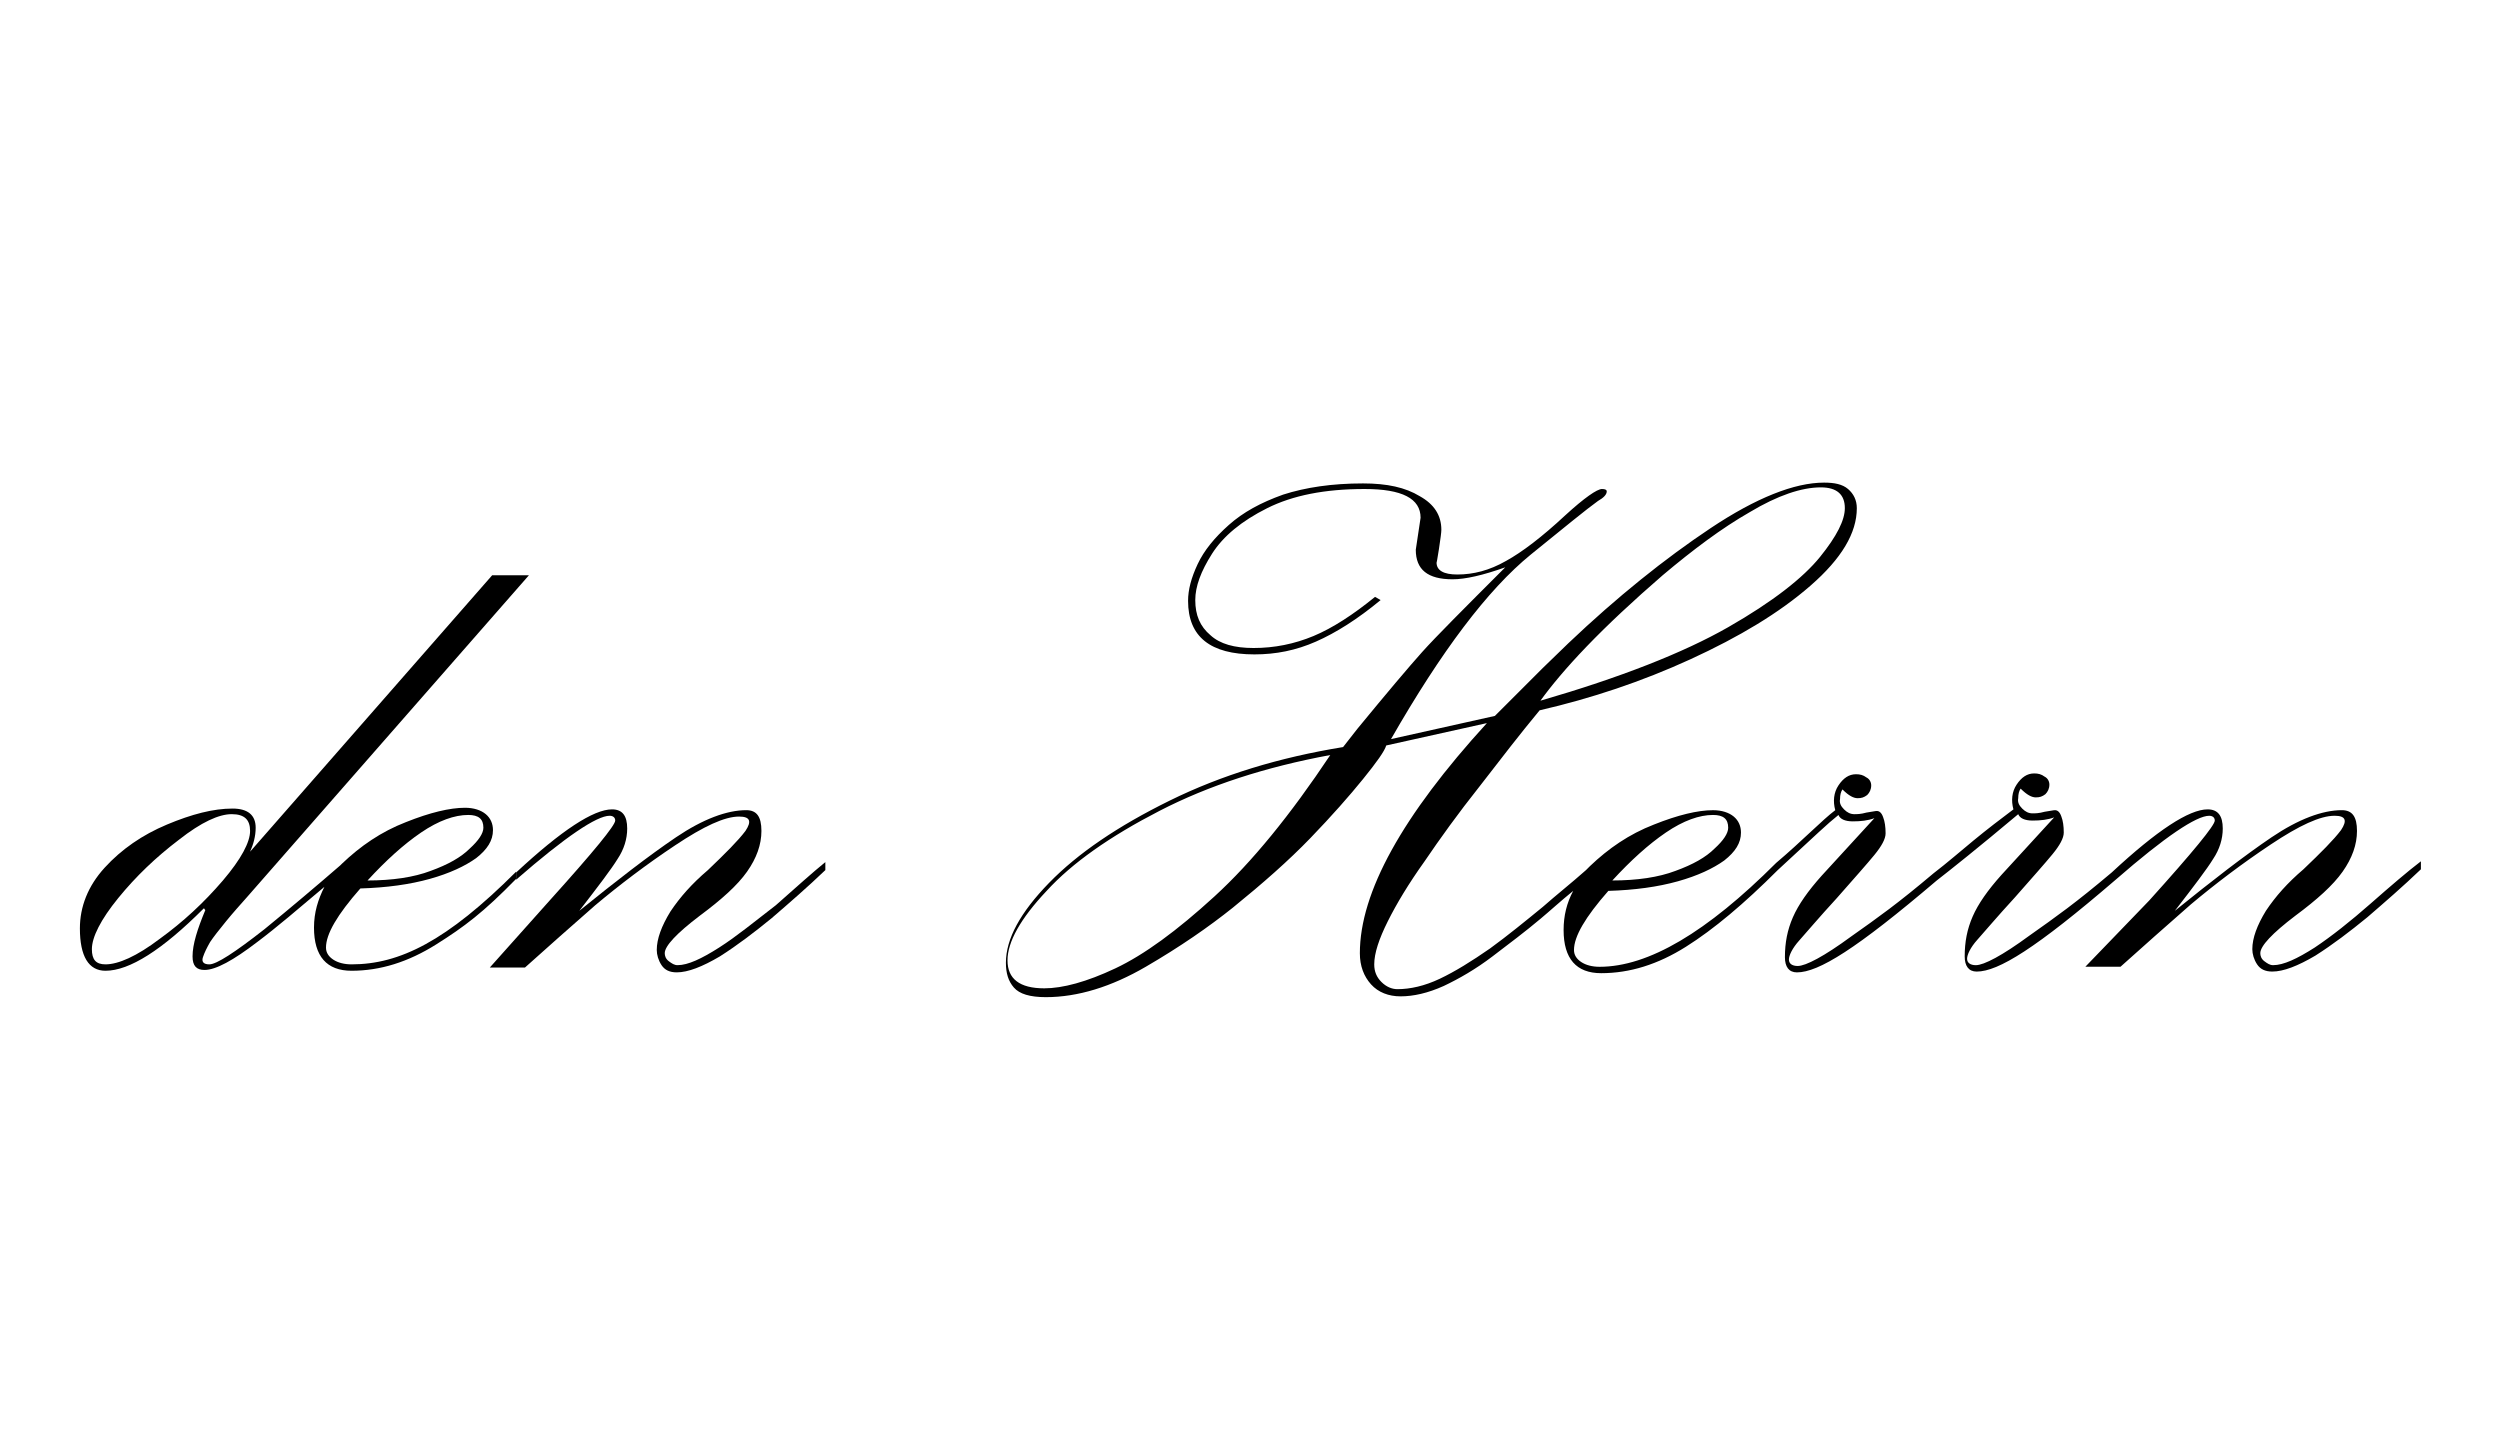 <?xml version="1.0" encoding="utf-8"?>
<!-- Generator: Adobe Illustrator 22.1.0, SVG Export Plug-In . SVG Version: 6.00 Build 0)  -->
<svg version="1.1" xmlns="http://www.w3.org/2000/svg" xmlns:xlink="http://www.w3.org/1999/xlink" x="0px" y="0px"
	 viewBox="0 0 312.9 180" style="enable-background:new 0 0 312.9 180;" xml:space="preserve">
<style type="text/css">
	.st0{display:none;}
	.st1{display:inline;fill:#FF0000;}
</style>
<g id="bg" class="st0">
	<polyline class="st1" points="312.9,0 0,0 0,0 0,0 0,0 0,0 0,0 0,0 0,0 0,0 0,0 0,0 0,0 0,0 0,0 0,0 0,0 0,0 0,0 0,0 0,0 0,0 0,0 
		0,0 0,0 0,0 0,0 0,0 0,0 0,0 0,0 0,0 0,0 0,0 0,0 0,0 0,0 0,0 0,0 0,0 0,0 0,0 0,0 0,0 0,0 0,0 0,0 0,0 0,0 0,0 0,0 0,0 0,0 0,0 
		0,0 0,0 0,0 0,0 0,0 0,0 0,0 0,0 0,0 0,0 0,0 0,0 0,0 0,0 0,0 0,0 0,0 0,0 0,0 0,0 0,0 0,0 0,0 0,0 0,0 0,0 0,0 0,0 0,0 0,0 0,0 
		0,0 0,0 0,0 0,0 0,0 0,0 0,0 0,0 0,0 0,0 0,0 0,0 0,0 0,0 0,0 0,0 0,0 0,0 0,0 0,0 0,0 0,0 0,0 0,0 0,0 0,0 0,0 0,0 0,0 0,0 0,0 
		0,0 0,0 0,0 0,0 0,0 0,0 0,0 0,0 0,0 0,0 0,0 0,0 0,0 0,0 0,0 0,0 0,0 0,0 0,0 0,0 0,0 0,0 0,0 0,0 0,0 0,0 0,0 0,0 0,0 0,0 0,0 
		0,0 0,0 0,0 0,0 0,0 0,0 0,0 0,0 0,0 0,0 0,0 0,0 0,0 0,0 0,0 0,0 0,0 0,0 0,0 0,0 0,0 0,0 0,0 0,0 0,0 0,0 0,0 0,0 0,0 0,0 0,0 
		0,0 0,0 0,0 0,0 0,0 0,0 0,0 0,0 0,0 0,0 0,0 0,0 0,0 0,0 0,0 0,0 0,0 0,0 0,0 0,0 0,0 0,0 0,0 0,0 0,0 0,0 0,0 0,0 0,0 0,0 0,0 
		0,0 0,0 0,0 0,0 0,0 0,0 0,0 0,0 0,0 0,0 0,0 0,0 0,0 0,0 0,0 0,0 0,0 0,0 0,0 0,0 0,0 0,0 0,0 0,0 0,0 0,0 0,0 0,0 0,0 0,0 0,0 
		0,0 0,0 0,0 0,0 0,0 0,0 0,0 0,0 0,0 0,0 0,0 0,0 0,0 0,0 0,0 0,0 0,0 0,0 0,0 0,0 0,0 0,0 0,0 0,0 0,0 0,0 0,0 0,0 0,0 0,0 0,0 
		0,0 0,0 0,0 0,0 0,0 0,0 0,0 0,0 0,0 0,0 0,0 0,0 0,0 0,0 0,0 0,0 0,0 0,0 0,0 0,0 0,0 0,0 0,0 0,0 0,0 0,0 0,0 0,0 0,0 0,0 0,0 
		0,0 0,0 0,0 0,0 0,0 0,0 0,0 0,0 0,0 0,0 0,0 0,0 0,0 0,0 0,0 0,0 0,0 0,0 0,0 0,0 0,0 0,0 0,0 0,0 0,0 0,0 0,0 0,0 0,0 0,0 0,0 
		0,0 0,0 0,0 0,0 0,0 0,0 0,0 0,0 0,0 0,0 0,0 0,0 0,0 0,0 0,0 0,0 0,0 0,0 0,0 0,0 0,0 0,0 0,0 0,0 0,0 0,0 0,0 0,0 0,0 0,0 0,0 
		0,0 0,0 0,0 0,0 0,0 0,0 0,0 0,0 0,0 0,0 0,0 0,0 0,0 0,0 0,0 0,0 0,0 0,0 0,0 0,0 0,0 0,0 0,0 0,0 0,0 0,0 0,0 0,0 0,0 0,0 0,0 
		0,0 0,0 0,0 0,0 0,0 0,0 0,0 0,0 0,0 0,0 0,0 0,0 0,0 0,0 0,0 0,0 0,0 0,0 0,0 0,0 0,0 0,0 0,0 0,0 0,0 0,0 0,0 0,0 0,0 0,0 0,0 
		0,0 0,0 0,0 0,0 0,0 0,0 0,180 0,180 0,180 0,180 0,180 0,180 0,180 0,180 0,180 0,180 0,180 0,180 0,180 0,180 0,180 0,180 0,180 
		0,180 0,180 0,180 0,180 0,180 0,180 0,180 0,180 0,180 0,180 0,180 0,180 0,180 0,180 0,180 0,180 0,180 0,180 0,180 0,180 0,180 
		0,180 0,180 0,180 0,180 0,180 0,180 0,180 0,180 0,180 0,180 0,180 0,180 0,180 0,180 0,180 0,180 0,180 0,180 0,180 0,180 0,180 
		0,180 0,180 0,180 0,180 0,180 0,180 0,180 0,180 0,180 0,180 0,180 0,180 0,180 0,180 0,180 0,180 0,180 0,180 0,180 0,180 0,180 
		0,180 0,180 0,180 0,180 0,180 0,180 0,180 0,180 0,180 0,180 0,180 0,180 0,180 0,180 0,180 0,180 0,180 0,180 0,180 0,180 0,180 
		0,180 0,180 0,180 0,180 0,180 0,180 0,180 0,180 0,180 0,180 0,180 0,180 0,180 0,180 0,180 0,180 0,180 0,180 0,180 0,180 0,180 
		0,180 0,180 0,180 0,180 0,180 0,180 0,180 0,180 0,180 0,180 0,180 0,180 0,180 0,180 0,180 0,180 0,180 0,180 0,180 0,180 0,180 
		0,180 0,180 0,180 0,180 0,180 0,180 0,180 0,180 0,180 0,180 0,180 0,180 0,180 0,180 0,180 0,180 0,180 0,180 0,180 0,180 0,180 
		0,180 0,180 0,180 0,180 0,180 0,180 0,180 0,180 0,180 0,180 0,180 0,180 0,180 0,180 0,180 0,180 0,180 0,180 0,180 0,180 0,180 
		0,180 0,180 0,180 0,180 0,180 0,180 0,180 0,180 0,180 0,180 0,180 0,180 0,180 0,180 0,180 0,180 0,180 0,180 0,180 0,180 0,180 
		0,180 0,180 0,180 0,180 0,180 0,180 0,180 0,180 0,180 0,180 0,180 0,180 0,180 0,180 0,180 0,180 0,180 0,180 0,180 0,180 0,180 
		0,180 0,180 0,180 0,180 0,180 0,180 0,180 0,180 0,180 0,180 0,180 0,180 0,180 0,180 0,180 0,180 0,180 0,180 0,180 0,180 0,180 
		0,180 0,180 0,180 0,180 0,180 0,180 0,180 0,180 0,180 0,180 0,180 0,180 0,180 0,180 0,180 0,180 0,180 0,180 0,180 0,180 0,180 
		0,180 0,180 0,180 0,180 0,180 0,180 0,180 0,180 0,180 0,180 0,180 0,180 0,180 0,180 0,180 0,180 0,180 0,180 0,180 0,180 0,180 
		0,180 0,180 0,180 0,180 0,180 0,180 0,180 0,180 0,180 0,180 0,180 0,180 0,180 0,180 0,180 0,180 0,180 0,180 0,180 0,180 0,180 
		0,180 0,180 0,180 0,180 0,180 0,180 0,180 0,180 0,180 0,180 0,180 0,180 0,180 0,180 0,180 0,180 0,180 0,180 0,180 0,180 0,180 
		0,180 0,180 0,180 0,180 0,180 0,180 0,180 0,180 0,180 0,180 0,180 0,180 0,180 0,180 0,180 0,180 0,180 0,180 0,180 0,180 0,180 
		0,180 0,180 0,180 0,180 0,180 0,180 0,180 0,180 0,180 0,180 0,180 0,180 0,180 0,180 0,180 0,180 0,180 0,180 0,180 0,180 0,180 
		0,180 0,180 0,180 0,180 0,180 0,180 0,180 0,180 0,180 0,180 0,180 0,180 0,180 0,180 0,180 0,180 0,180 0,180 0,180 0,180 0,180 
		0,180 0,180 0,180 0,180 0,180 0,180 0,180 0,180 0,180 0,180 0,180 0,180 0,180 0,180 0,180 0,180 0,180 0,180 0,180 0,180 0,180 
		0,180 0,180 0,180 0,180 0,180 0,180 0,180 0,180 0,180 0,180 0,180 0,180 0,180 0,180 0,180 312.9,180 	"/>
</g>
<g id="figure">
	<g>
		<path d="M64.6,109.1c-8.7,8.7-14.6,11.6-20.6,11.6c-0.9,0-1.7-0.2-2.3-0.6c-0.6-0.4-0.9-0.9-0.9-1.5c0-1.7,1.4-4.1,4.3-7.4
			c3.3-0.1,6.2-0.5,8.7-1.2c2.5-0.7,4.4-1.6,5.8-2.6c1.4-1.1,2.1-2.2,2.1-3.5c0-0.8-0.3-1.5-0.9-2c-0.6-0.5-1.5-0.8-2.6-0.8
			c-1.9,0-4.4,0.6-7.4,1.8c-3.1,1.2-5.7,3-8,5.2c-0.1,0.1-0.1,0.1-0.2,0.2c-3,2.6-6.2,5.3-9.5,8c-3.7,2.9-6,4.4-6.9,4.4
			c-0.7,0-1-0.3-0.8-0.9c0.2-0.6,0.5-1.2,0.9-1.9c0.4-0.6,1.1-1.5,2-2.6c0.9-1.1,1.8-2.1,2.6-3L66.2,72h-4.6l-30.3,34.6
			c0.4-0.9,0.7-1.9,0.7-3c0-1.6-1-2.4-2.9-2.4c-2.4,0-5.1,0.7-8.2,2c-3.1,1.3-5.7,3.1-7.8,5.4c-2.1,2.3-3.1,4.9-3.1,7.6
			c0,3.5,1.1,5.3,3.2,5.3c3,0,7.1-2.6,12.3-7.8c0,0,0.1,0,0.1,0.1c0.1,0.1,0.1,0.1,0.1,0.1c-1,2.4-1.6,4.3-1.6,5.8
			c0,1.2,0.5,1.7,1.5,1.7c1.4,0,3.6-1.2,6.6-3.5c2.4-1.8,5.2-4.2,8.4-6.9c-0.8,1.6-1.3,3.2-1.3,5.1c0,3.6,1.6,5.4,4.7,5.4
			c3.6,0,7.1-1.1,10.6-3.3c3.5-2.2,5.9-4,10-8.2V109.1z M52.7,104.2c2.2-1.5,4.2-2.2,5.9-2.2c1.3,0,1.9,0.5,1.9,1.6
			c0,0.7-0.6,1.6-1.7,2.6c-1.1,1.1-2.7,2-4.9,2.8c-2.1,0.8-4.8,1.2-7.9,1.2C48.3,107.7,50.5,105.7,52.7,104.2z M20,117.5
			c-2.9,2.2-5.2,3.2-6.8,3.2c-1.2,0-1.7-0.6-1.7-1.9c0-1.5,1.1-3.7,3.3-6.4c2.2-2.7,4.7-5.1,7.6-7.3c2.8-2.2,5-3.2,6.6-3.2
			s2.3,0.7,2.3,2.1c0,1.4-1.1,3.5-3.4,6.2C25.5,113,22.9,115.4,20,117.5z"/>
		<path d="M90,118.6c-2.2,1.4-3.9,2.2-5.2,2.2c-0.4,0-0.7-0.2-1.1-0.5c-0.4-0.3-0.5-0.7-0.5-1c0-0.9,1.5-2.5,4.4-4.7
			c2.7-2,4.7-3.8,5.9-5.5c1.2-1.7,1.8-3.4,1.8-5.1c0-1.8-0.6-2.6-1.9-2.6c-2.4,0-5.4,1.1-8.8,3.4c-3.4,2.3-7.4,5.4-12.1,9.2
			c2.4-3.1,4-5.2,4.8-6.5c0.8-1.2,1.2-2.5,1.2-3.8c0-1.6-0.6-2.4-1.9-2.4c-2.3,0-6.3,2.6-12,7.9v0.9c6.2-5.4,10.1-8,11.7-8
			c0.4,0,0.7,0.2,0.7,0.6c0,0.6-2.7,3.9-8.2,10l-7.5,8.4h4.4c2.8-2.5,5.7-5.1,8.8-7.8c3.1-2.6,6.4-5.1,10-7.5c3.6-2.4,6.2-3.6,8-3.6
			c1.4,0,1.6,0.6,0.8,1.8c-0.9,1.2-2.5,2.8-4.7,4.9c-2,1.7-3.5,3.4-4.7,5.2c-1.1,1.8-1.7,3.4-1.7,4.8c0,0.6,0.2,1.3,0.6,1.9
			c0.4,0.6,1,0.9,1.9,0.9c1.4,0,3.2-0.7,5.4-2c2.2-1.4,4.3-3,6.5-4.8c2.2-1.9,4.4-3.8,6.7-6v-1c-1.6,1.3-3.6,3.1-6.2,5.4
			C94.5,115.3,92.2,117.2,90,118.6z"/>
		<path d="M296.7,113.1c-2.5,2.2-4.9,4.1-7,5.5c-2.2,1.4-3.9,2.2-5.2,2.2c-0.4,0-0.7-0.2-1.1-0.5c-0.4-0.3-0.5-0.7-0.5-1
			c0-0.9,1.5-2.5,4.4-4.7c2.7-2,4.7-3.8,5.9-5.5c1.2-1.7,1.8-3.4,1.8-5.1c0-1.8-0.6-2.6-1.9-2.6c-2.4,0-5.4,1.1-8.8,3.4
			c-3.4,2.3-7.4,5.4-12.1,9.2c2.4-3.1,4-5.2,4.8-6.5c0.8-1.2,1.2-2.5,1.2-3.8c0-1.6-0.6-2.4-1.9-2.4c-2.3,0-6.3,2.6-12,7.9l0,0v0
			c-4.5,3.8-6.9,5.5-10.3,7.9c-3.4,2.5-5.7,3.7-6.7,3.7c-0.7,0-1.1-0.3-1.1-0.8s0.4-1.4,1.3-2.4c0.9-1,2.4-2.8,4.7-5.3
			c2.2-2.5,3.8-4.3,4.7-5.4c0.9-1.1,1.4-2,1.4-2.7c0-0.8-0.1-1.5-0.3-2c-0.2-0.6-0.5-0.8-0.8-0.8c-0.2,0-0.6,0.1-1.3,0.2
			c-0.7,0.2-1.2,0.2-1.5,0.2c-0.5,0-0.9-0.2-1.3-0.6c-0.4-0.4-0.6-0.8-0.5-1.3c0-0.5,0.1-0.9,0.3-1.2c0.8,0.8,1.4,1.1,1.9,1.1
			s0.8-0.1,1.2-0.4c0.3-0.3,0.5-0.7,0.5-1.2c0-0.4-0.2-0.8-0.6-1c-0.4-0.3-0.8-0.4-1.3-0.4c-0.9,0-1.6,0.5-2.2,1.4
			c-0.6,0.9-0.7,2-0.4,3.1c-1.6,1.2-3.3,2.5-5,3.9c-1.7,1.4-3.3,2.8-5,4.1v0c-4.5,3.8-6.9,5.5-10.3,7.9c-3.4,2.5-5.7,3.7-6.7,3.7
			c-0.7,0-1.1-0.3-1.1-0.8s0.4-1.4,1.3-2.4c0.9-1,2.4-2.8,4.7-5.3c2.2-2.5,3.8-4.3,4.7-5.4c0.9-1.1,1.4-2,1.4-2.7
			c0-0.8-0.1-1.5-0.3-2c-0.2-0.6-0.5-0.8-0.8-0.8c-0.2,0-0.6,0.1-1.3,0.2c-0.7,0.2-1.2,0.2-1.5,0.2c-0.5,0-0.9-0.2-1.3-0.6
			c-0.4-0.4-0.6-0.8-0.5-1.3c0-0.5,0.1-0.9,0.3-1.2c0.8,0.8,1.4,1.1,1.9,1.1s0.8-0.1,1.2-0.4c0.3-0.3,0.5-0.7,0.5-1.2
			c0-0.4-0.2-0.8-0.6-1c-0.4-0.3-0.8-0.4-1.3-0.4c-0.9,0-1.6,0.5-2.2,1.4c-0.6,0.9-0.7,2-0.4,3.1c-1.6,1.2-4.2,3.9-7.4,6.6v0
			c-8.7,8.7-16,13-22.1,13c-0.9,0-1.7-0.2-2.3-0.6c-0.6-0.4-0.9-0.9-0.9-1.5c0-1.7,1.4-4.1,4.3-7.4c3.3-0.1,6.2-0.5,8.7-1.2
			c2.5-0.7,4.4-1.6,5.8-2.6c1.4-1.1,2.1-2.2,2.1-3.5c0-0.8-0.3-1.5-0.9-2c-0.6-0.5-1.5-0.8-2.6-0.8c-1.9,0-4.4,0.6-7.4,1.8
			c-3.1,1.2-5.7,3-8,5.2c-0.2,0.2-0.3,0.3-0.5,0.5c-1.8,1.6-3.7,3.1-5.4,4.6c-2.2,1.8-4.4,3.6-6.6,5.2c-2.3,1.6-4.4,2.9-6.3,3.8
			c-1.9,0.9-3.7,1.3-5.3,1.3c-0.7,0-1.4-0.3-2-0.9c-0.6-0.6-0.9-1.3-0.9-2.2c0-1.4,0.6-3.2,1.7-5.4s2.6-4.7,4.6-7.5
			c1.9-2.8,4.2-6,6.9-9.4c2.7-3.5,5.1-6.6,7.5-9.5c6.5-1.5,12.8-3.6,18.9-6.4c6.1-2.8,11.1-5.8,15-9.2c3.9-3.4,5.8-6.6,5.8-9.7
			c0-1-0.4-1.8-1.1-2.4s-1.7-0.8-3-0.8c-3.7,0-8.5,1.9-14.2,5.7c-5.7,3.8-11.7,8.6-17.8,14.4l-3.2,3.1l-6,6l-13,2.9
			c6.3-11,12.1-18.7,17.5-23.1c4.2-3.4,7-5.7,8.4-6.7c0.7-0.4,1.1-0.8,1.1-1.2c0-0.2-0.2-0.3-0.6-0.3c-0.6,0-2.2,1.1-4.6,3.3
			c-2.9,2.7-5.4,4.6-7.4,5.7c-2.1,1.2-4.1,1.7-6.1,1.7c-1.7,0-2.6-0.5-2.6-1.5c0,0.1,0.1-0.4,0.3-1.7c0.2-1.3,0.3-2.1,0.3-2.4
			c0-1.8-0.9-3.2-2.7-4.2c-1.8-1.1-4.1-1.6-7.1-1.6c-3.9,0-7.2,0.5-10,1.4c-2.8,1-5,2.2-6.8,3.8c-1.8,1.6-3.1,3.2-3.9,4.9
			c-0.8,1.7-1.2,3.2-1.2,4.6c0,4.5,2.8,6.7,8.3,6.7c2.7,0,5.2-0.5,7.7-1.6c2.5-1.1,5.2-2.8,8.1-5.2l-0.7-0.4
			c-2.7,2.2-5.3,3.9-7.7,4.9c-2.4,1-4.9,1.5-7.5,1.5c-2.4,0-4.2-0.5-5.4-1.6c-1.3-1.1-1.9-2.5-1.9-4.4c0-1.7,0.7-3.6,2.1-5.8
			c1.4-2.2,3.7-4.1,6.9-5.7c3.2-1.6,7.2-2.4,12.2-2.4c4.7,0,7,1.2,7,3.6c0,0-0.1,0.7-0.3,2c-0.2,1.3-0.3,2-0.3,2
			c0,2.5,1.5,3.7,4.6,3.7c1.6,0,3.8-0.5,6.6-1.5c-5.2,5.2-8.7,8.7-10.4,10.6c-1.7,1.9-4.4,5.1-8.1,9.6l-1.8,2.3
			c-8,1.3-15.2,3.5-21.7,6.7c-6.5,3.2-11.5,6.6-15.1,10.3c-3.6,3.7-5.4,7-5.4,10c0,1.3,0.3,2.3,1,3.1c0.7,0.8,2,1.2,4,1.2
			c4,0,8.2-1.3,12.5-3.8c4.3-2.5,7.9-5,10.9-7.4c3.7-3,7-5.9,9.7-8.7c2.7-2.8,4.9-5.3,6.6-7.4c1.7-2.1,2.7-3.5,2.9-4.2l12.6-2.8
			c-10.6,11.6-15.9,21.2-15.9,28.8c0,1.6,0.5,2.9,1.4,3.9c0.9,1,2.2,1.5,3.7,1.5c1.6,0,3.4-0.4,5.4-1.3c1.9-0.9,4-2.1,6.1-3.7
			c2.1-1.6,4.1-3.1,6-4.7c1.2-1,2.5-2.2,4.1-3.5c-0.8,1.5-1.2,3.1-1.2,4.9c0,3.6,1.6,5.4,4.7,5.4c3.6,0,7.1-1.1,10.6-3.3
			c3.5-2.2,7.3-5.4,11.5-9.6v0c5.1-4.7,6.1-5.7,7.6-6.9c0.2,0.5,0.8,0.8,1.8,0.8c1,0,1.9-0.1,2.7-0.4l-6.6,7.2
			c-1.7,1.9-2.9,3.6-3.6,5.2c-0.7,1.6-1,3.2-1,5c0,1.2,0.5,1.9,1.5,1.9c2.7,0,7.4-2.9,17.5-11.5v0c1.8-1.4,5.2-4.1,10.2-8.3
			c0.2,0.5,0.8,0.8,1.8,0.8c1,0,1.9-0.1,2.7-0.4l-6.6,7.2c-1.7,1.9-2.9,3.6-3.6,5.2c-0.7,1.6-1,3.2-1,5c0,1.2,0.5,1.9,1.5,1.9
			c2.7,0,7.4-2.9,17.4-11.5l0,0c6.2-5.4,10.1-8,11.7-8c0.4,0,0.7,0.2,0.7,0.6c0,0.6-2.7,3.9-8.2,10L261,121h4.4
			c2.8-2.5,5.7-5.1,8.8-7.8c3.1-2.6,6.4-5.1,10-7.5c3.6-2.4,6.2-3.6,8-3.6c1.4,0,1.6,0.6,0.8,1.8c-0.9,1.2-2.5,2.8-4.7,4.9
			c-2,1.7-3.5,3.4-4.7,5.2c-1.1,1.8-1.7,3.4-1.7,4.8c0,0.6,0.2,1.3,0.6,1.9c0.4,0.6,1,0.9,1.9,0.9c1.4,0,3.2-0.7,5.4-2
			c2.2-1.4,4.3-3,6.5-4.8c2.2-1.9,4.4-3.8,6.7-6v-1C301.3,109.1,299.2,110.9,296.7,113.1z M208.5,104.2c2.2-1.5,4.2-2.2,5.9-2.2
			c1.3,0,1.9,0.5,1.9,1.6c0,0.7-0.6,1.6-1.7,2.6c-1.1,1.1-2.7,2-4.9,2.8c-2.1,0.8-4.8,1.2-7.9,1.2
			C204.1,107.7,206.3,105.7,208.5,104.2z M198.6,80.9c2.6-2.7,5.8-5.7,9.5-8.9c3.8-3.2,7.4-5.9,10.9-7.9c3.5-2.1,6.5-3.1,8.9-3.1
			c2,0,3,0.9,3,2.6c0,1.5-1,3.5-3.1,6.1c-2.1,2.6-5.9,5.6-11.5,8.8c-5.6,3.2-13.5,6.3-23.5,9.2C194.1,85.9,196,83.6,198.6,80.9z
			 M152,112.2c-4.7,4.3-8.8,7.3-12.4,9c-3.6,1.7-6.6,2.5-8.9,2.5c-3.1,0-4.6-1.2-4.6-3.5c0-2.3,1.6-5.2,4.9-8.7
			c3.2-3.5,7.9-6.8,14.1-10c6.2-3.2,13.3-5.5,21.4-7C161.5,102,156.7,107.9,152,112.2z"/>
	</g>
</g>
</svg>
